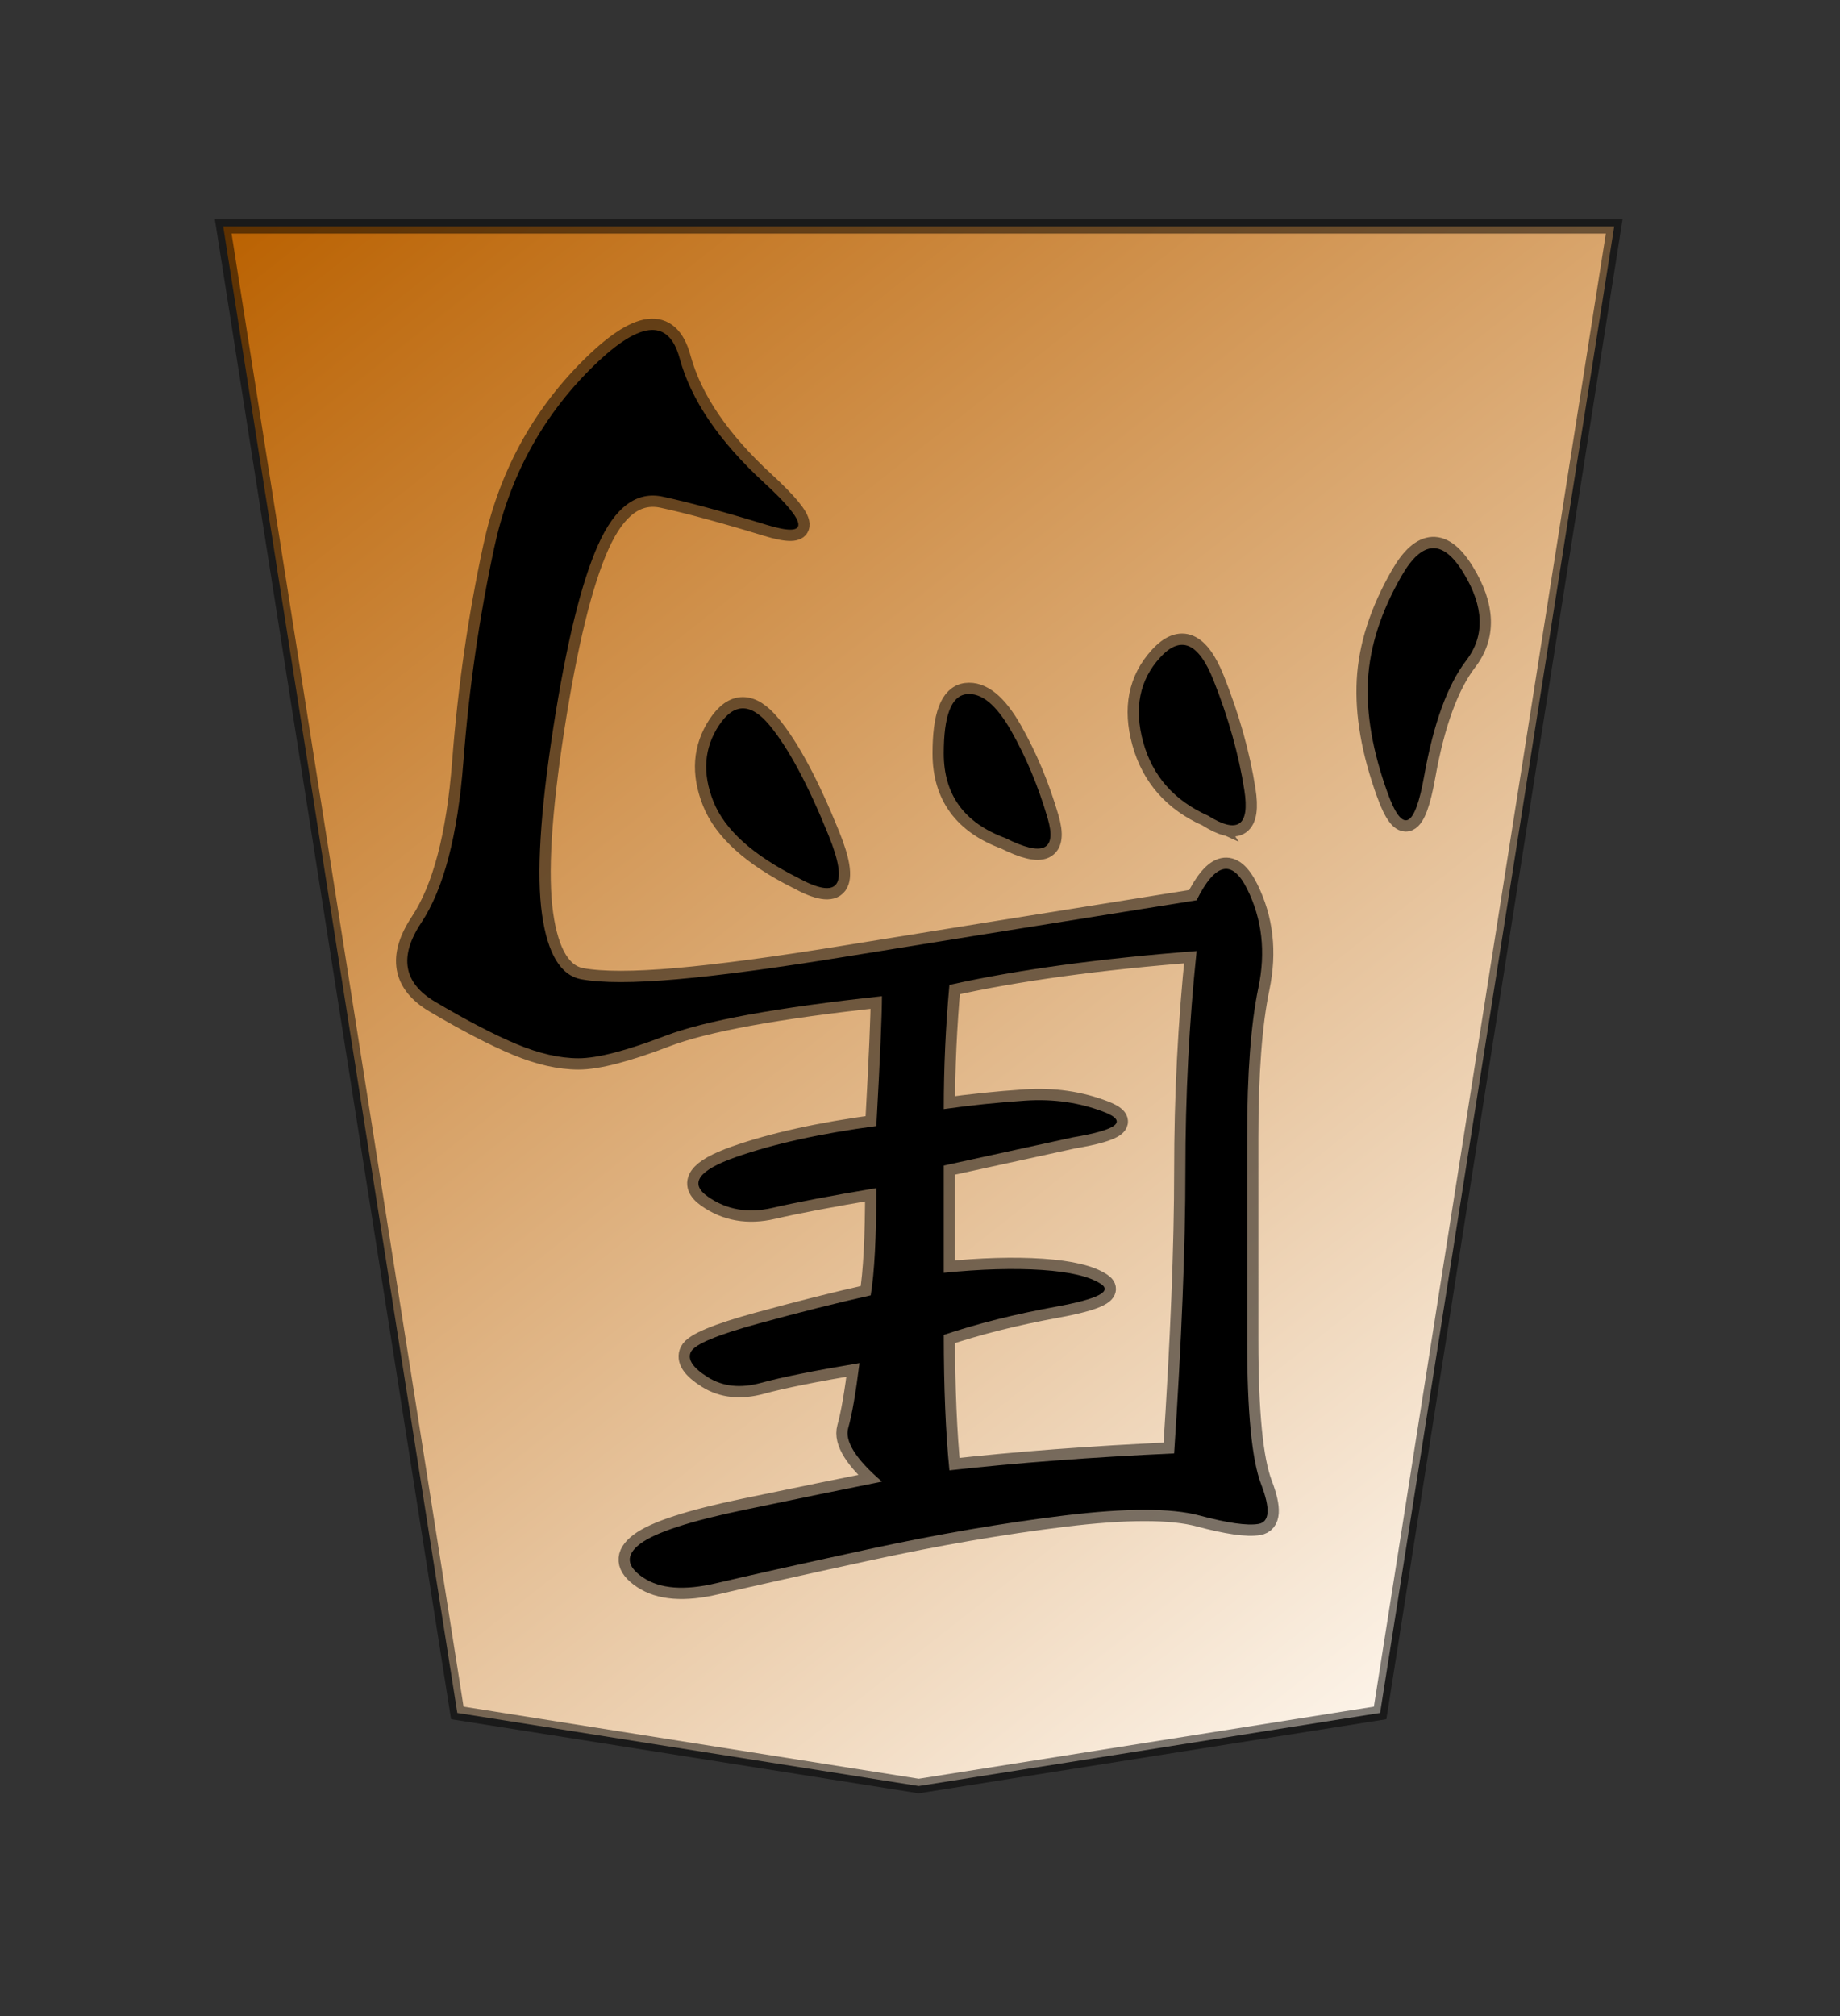 <?xml version="1.0" encoding="UTF-8" standalone="no"?>
<svg
   version="1.0"
   viewBox="0 0 35.35 38.72"
   id="svg2166"
   sodipodi:version="0.32"
   inkscape:version="1.3.2 (091e20e, 2023-11-25, custom)"
   sodipodi:docname="Uma.svg"
   inkscape:output_extension="org.inkscape.output.svg.inkscape"
   sodipodi:modified="true"
   xmlns:inkscape="http://www.inkscape.org/namespaces/inkscape"
   xmlns:sodipodi="http://sodipodi.sourceforge.net/DTD/sodipodi-0.dtd"
   xmlns:xlink="http://www.w3.org/1999/xlink"
   xmlns="http://www.w3.org/2000/svg"
   xmlns:svg="http://www.w3.org/2000/svg"
   xmlns:rdf="http://www.w3.org/1999/02/22-rdf-syntax-ns#"
   xmlns:cc="http://creativecommons.org/ns#"
   xmlns:dc="http://purl.org/dc/elements/1.1/">
  <rect x="0" y="0" width="35.35" height="38.72" fill="#333333" stroke="none"/>
  <sodipodi:namedview
     inkscape:window-height="745"
     inkscape:window-width="1292"
     inkscape:pageshadow="2"
     inkscape:pageopacity="0.0"
     guidetolerance="10.0"
     gridtolerance="10.0"
     objecttolerance="10.0"
     borderopacity="1.0"
     bordercolor="#666666"
     pagecolor="#ffffff"
     id="base"
     inkscape:zoom="14.178719"
     inkscape:cx="17.667322"
     inkscape:cy="19.289472"
     inkscape:window-x="-8"
     inkscape:window-y="-8"
     inkscape:current-layer="svg2166"
     inkscape:showpageshadow="0"
     inkscape:pagecheckerboard="1"
     inkscape:deskcolor="#d1d1d1"
     inkscape:window-maximized="1" />
  <defs
     id="defs2168">
    <linearGradient
       id="linearGradient10936">
      <stop
         style="stop-color:#fcf3e8;stop-opacity:1"
         offset="0"
         id="stop10938" />
      <stop
         style="stop-color:#ba6100;stop-opacity:1"
         offset="1"
         id="stop10940" />
    </linearGradient>
    <linearGradient
       x1="17.523"
       y1="5.979"
       x2="101.693"
       y2="113.386"
       id="linearGradient10942"
       xlink:href="#linearGradient10936"
       gradientUnits="userSpaceOnUse"
       gradientTransform="translate(3.189)" />
    <linearGradient
       x1="17.523"
       y1="5.979"
       x2="101.693"
       y2="113.386"
       id="linearGradient12957"
       xlink:href="#linearGradient10936"
       gradientUnits="userSpaceOnUse"
       gradientTransform="translate(3.189)" />
  </defs>
  <g
     id="layer1"
     transform="matrix(-0.275,0,0,-0.275,32.508,36.861)">
    <g
       transform="matrix(0.965,0,0,0.969,1.884,8.836)"
       id="g12950">
      <path
         d="M 3.684,112.89 H 104.387 L 87.439,5.764 54.035,0.495 20.632,5.764 Z"
         style="fill:url(#linearGradient12957);fill-opacity:1;fill-rule:evenodd;stroke:#000000;stroke-width:1.034;stroke-linecap:butt;stroke-linejoin:miter;stroke-miterlimit:4;stroke-dasharray:none;stroke-opacity:0.498"
         id="path9965" />
      <path
         d="m 56.696,22.433 c 1.898,1.627 2.712,2.915 2.441,3.864 -0.271,0.949 -0.542,2.508 -0.814,4.678 3.254,-0.542 5.627,-1.017 7.119,-1.424 1.491,-0.407 2.78,-0.271 3.864,0.407 1.085,0.678 1.491,1.288 1.22,1.83 -0.271,0.542 -1.898,1.22 -4.881,2.034 -2.983,0.814 -5.695,1.492 -8.135,2.034 -0.271,1.627 -0.407,4.203 -0.407,7.729 3.254,-0.542 5.763,-1.017 7.525,-1.424 1.763,-0.407 3.322,-0.136 4.678,0.814 1.356,0.949 0.678,1.898 -2.034,2.847 -2.712,0.949 -6.102,1.695 -10.169,2.237 -0.271,4.881 -0.407,8 -0.407,9.356 7.593,-0.814 12.813,-1.763 15.661,-2.847 2.847,-1.085 4.949,-1.627 6.305,-1.627 1.356,4.5e-5 2.847,0.339 4.475,1.017 1.627,0.678 3.593,1.695 5.898,3.051 2.305,1.356 2.644,3.254 1.017,5.695 -1.627,2.441 -2.644,6.305 -3.051,11.593 -0.407,5.288 -1.153,10.441 -2.237,15.457 -1.085,5.017 -3.39,9.288 -6.915,12.813 -3.525,3.525 -5.695,3.797 -6.508,0.814 -0.814,-2.983 -2.847,-5.966 -6.102,-8.949 -3.254,-2.983 -3.322,-4 -0.203,-3.051 3.119,0.949 5.627,1.627 7.525,2.034 1.898,0.407 3.457,-0.746 4.678,-3.458 1.22,-2.712 2.305,-7.119 3.254,-13.22 0.949,-6.102 1.22,-10.576 0.814,-13.424 -0.407,-2.847 -1.356,-4.407 -2.847,-4.678 -1.492,-0.271 -3.797,-0.271 -6.915,0 -3.119,0.271 -7.186,0.814 -12.203,1.627 -5.017,0.814 -13.491,2.169 -25.423,4.068 -1.356,2.712 -2.576,2.983 -3.661,0.814 -1.085,-2.169 -1.356,-4.542 -0.814,-7.119 0.542,-2.576 0.814,-6.169 0.814,-10.779 V 32.603 c -3e-5,-5.152 -0.339,-8.61 -1.017,-10.373 -0.678,-1.763 -0.61,-2.712 0.203,-2.847 0.814,-0.136 2.237,0.068 4.271,0.61 2.034,0.542 5.288,0.542 9.763,0 4.474,-0.542 9.22,-1.356 14.237,-2.441 5.017,-1.085 8.678,-1.898 10.983,-2.441 2.305,-0.542 4.068,-0.407 5.288,0.407 1.22,0.814 1.288,1.627 0.203,2.441 -1.085,0.814 -3.593,1.627 -7.525,2.441 -3.932,0.814 -7.254,1.492 -9.966,2.034 z m -21.152,2.034 c -0.542,8.136 -0.814,14.915 -0.814,20.339 -3.5e-5,5.424 -0.271,10.712 -0.814,15.864 3.525,-0.271 6.78,-0.61 9.763,-1.017 2.983,-0.407 5.695,-0.881 8.135,-1.424 0.271,-2.983 0.407,-5.966 0.407,-8.949 -1.898,0.271 -3.864,0.475 -5.898,0.61 -2.034,0.136 -3.932,-0.136 -5.695,-0.814 -1.763,-0.678 -1.017,-1.288 2.237,-1.83 l 9.356,-2.034 v -7.729 c -2.712,0.271 -5.085,0.339 -7.119,0.203 -2.034,-0.136 -3.458,-0.475 -4.271,-1.017 -0.814,-0.542 0.271,-1.085 3.254,-1.627 2.983,-0.542 5.695,-1.22 8.135,-2.034 -5.3e-5,-3.796 -0.136,-7.051 -0.407,-9.763 -4.881,0.542 -10.305,0.949 -16.271,1.22 z M 20.087,72.06 c 1.085,2.983 1.559,5.695 1.424,8.135 -0.136,2.441 -0.949,4.949 -2.441,7.525 -1.492,2.576 -2.983,2.644 -4.475,0.203 -1.492,-2.441 -1.559,-4.542 -0.203,-6.305 1.356,-1.763 2.373,-4.542 3.051,-8.339 0.678,-3.797 1.559,-4.203 2.644,-1.22 z m 42.711,-6.102 c 3.254,1.627 5.288,3.458 6.102,5.491 0.813,2.034 0.678,3.864 -0.407,5.491 -1.085,1.627 -2.305,1.627 -3.661,0 -1.356,-1.627 -2.78,-4.271 -4.271,-7.932 -1.492,-3.661 -0.746,-4.678 2.237,-3.051 z m -29.694,4.475 c 2.441,1.085 4,2.847 4.678,5.288 0.678,2.441 0.271,4.475 -1.22,6.102 -1.492,1.627 -2.78,1.085 -3.864,-1.627 -1.085,-2.712 -1.831,-5.356 -2.237,-7.932 -0.407,-2.576 0.475,-3.186 2.644,-1.83 z m 14.644,-1.627 c 2.983,1.085 4.474,3.119 4.475,6.102 -5.3e-5,2.712 -0.542,4.136 -1.627,4.271 -1.085,0.136 -2.17,-0.746 -3.254,-2.644 -1.085,-1.898 -1.966,-4 -2.644,-6.305 -0.678,-2.305 0.339,-2.78 3.051,-1.424 z"
         style="font-style:normal;font-variant:normal;font-weight:normal;font-stretch:normal;font-size:66.187px;line-height:100%;font-family:KaiTi;text-align:center;writing-mode:lr-tb;text-anchor:middle;fill:#000000;fill-opacity:1;stroke:#000000;stroke-width:1.627;stroke-miterlimit:4;stroke-opacity:0.498"
         id="text2168" />
    </g>
  </g>
</svg>
